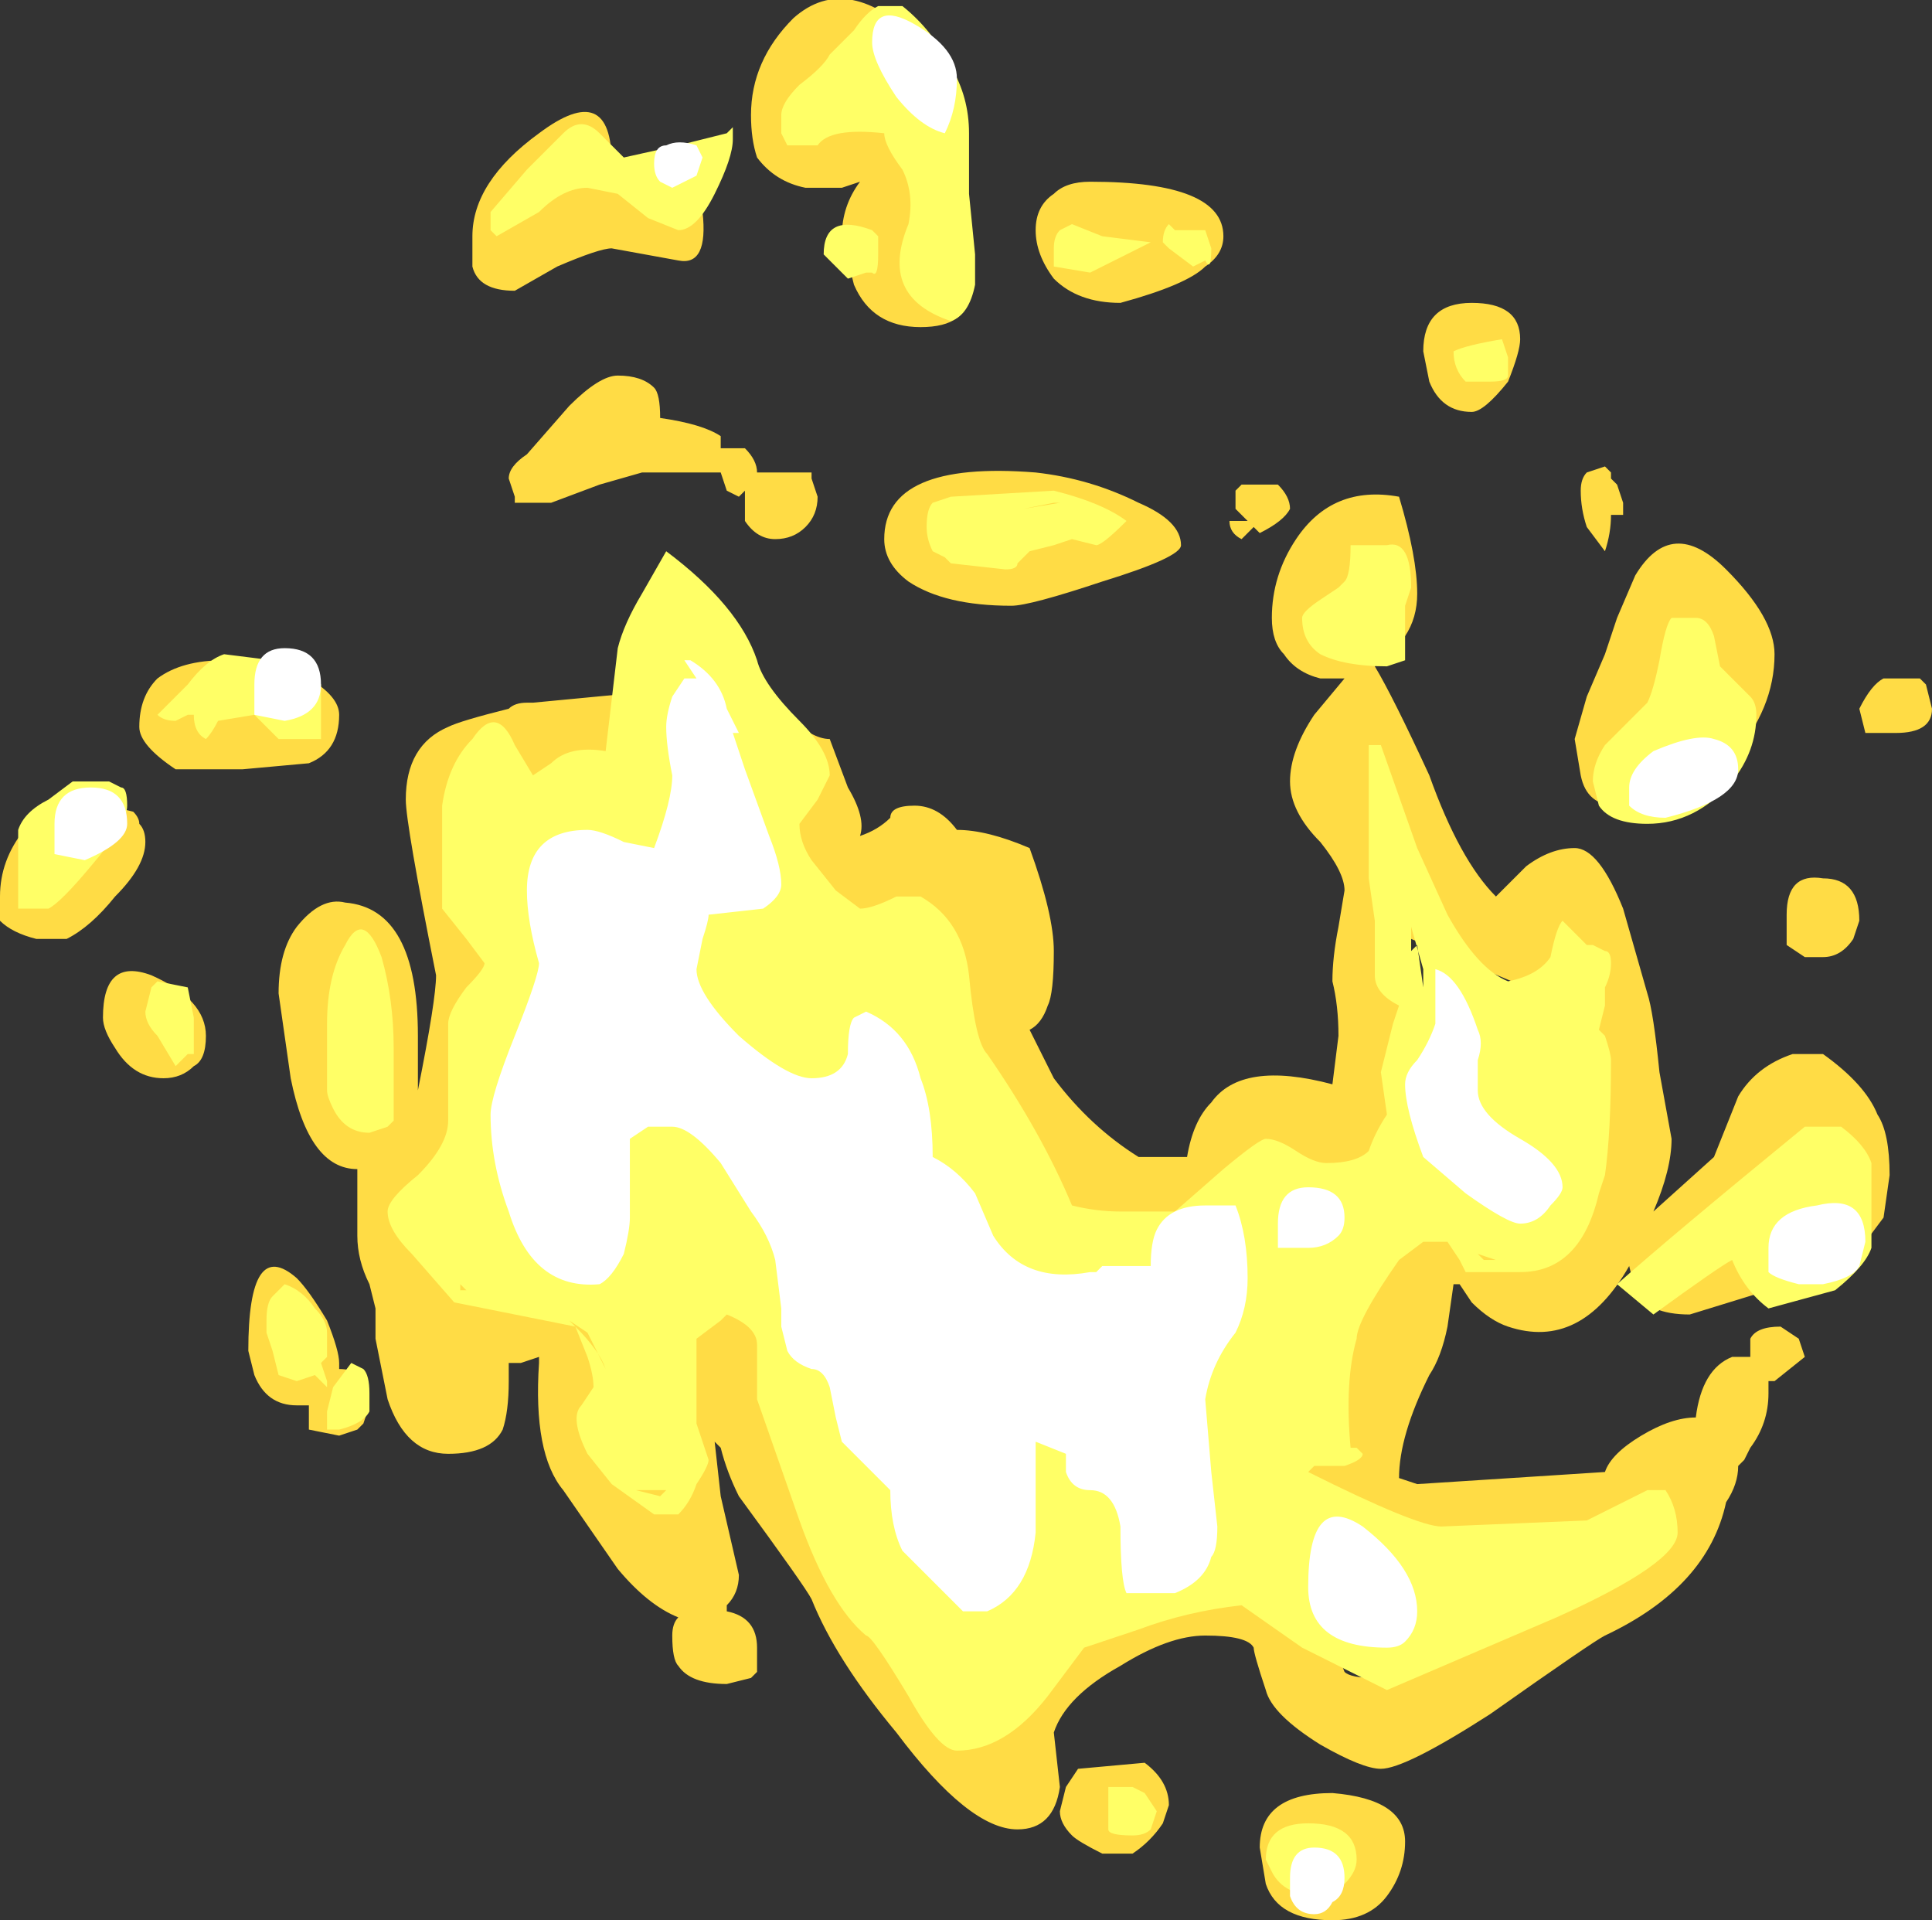 <?xml version="1.0" encoding="UTF-8" standalone="no"?>
<svg xmlns:ffdec="https://www.free-decompiler.com/flash" xmlns:xlink="http://www.w3.org/1999/xlink" ffdec:objectType="shape" height="15.85px" width="15.95px" xmlns="http://www.w3.org/2000/svg">
  <rect width="100%" height="100%" fill="#333333" stroke="none"/>
  <g transform="matrix(1.0, 0.0, 0.0, 1.0, 13.5, -6.15)">
    <path d="M2.4 11.8 L2.45 12.0 Q2.45 12.2 2.15 12.2 L1.9 12.2 1.85 12.0 Q1.95 11.8 2.05 11.75 2.15 11.75 2.35 11.75 L2.4 11.8 M0.75 10.85 Q1.15 11.25 1.15 11.55 1.15 12.0 0.8 12.4 0.35 12.8 -0.15 12.8 -0.4 12.8 -0.45 12.55 L-0.5 12.25 -0.4 11.9 -0.25 11.55 -0.15 11.25 0.0 10.9 Q0.3 10.4 0.75 10.85 M1.25 13.95 Q1.25 13.9 1.25 13.7 1.25 13.35 1.55 13.4 1.85 13.4 1.85 13.75 L1.8 13.9 Q1.7 14.05 1.55 14.05 L1.4 14.05 1.25 13.95 M2.0 15.35 Q2.1 15.5 2.1 15.85 L2.05 16.2 1.75 16.6 0.45 17.0 Q0.1 17.0 0.0 16.8 L-0.05 16.6 Q-0.45 17.3 -1.05 17.1 -1.2 17.05 -1.35 16.9 L-1.45 16.75 -1.5 16.75 -1.55 17.1 Q-1.6 17.35 -1.7 17.5 -1.95 18.0 -1.95 18.35 L-1.8 18.4 -0.25 18.3 Q-0.2 18.15 0.05 18.0 0.3 17.85 0.5 17.85 0.55 17.45 0.8 17.35 L0.95 17.35 0.95 17.2 Q1.0 17.1 1.2 17.1 L1.35 17.2 1.4 17.35 1.15 17.55 1.1 17.55 1.1 17.65 Q1.1 17.9 0.95 18.1 L0.9 18.2 0.85 18.25 Q0.85 18.4 0.75 18.55 0.6 19.25 -0.25 19.65 -0.35 19.7 -1.2 20.3 -1.9 20.75 -2.1 20.75 -2.25 20.75 -2.6 20.55 -3.0 20.3 -3.05 20.1 -3.15 19.8 -3.15 19.75 -3.2 19.65 -3.55 19.65 -3.85 19.65 -4.25 19.9 -4.7 20.15 -4.8 20.45 L-4.75 20.9 Q-4.8 21.25 -5.1 21.25 -5.5 21.25 -6.1 20.45 -6.6 19.85 -6.8 19.35 -6.85 19.25 -7.4 18.5 -7.5 18.3 -7.55 18.1 L-7.6 18.05 -7.55 18.5 -7.4 19.15 Q-7.4 19.3 -7.5 19.4 L-7.5 19.45 Q-7.25 19.5 -7.25 19.75 -7.25 19.9 -7.25 19.95 L-7.3 20.0 -7.5 20.05 Q-7.8 20.05 -7.9 19.9 -7.95 19.85 -7.95 19.65 -7.95 19.55 -7.9 19.5 -8.15 19.4 -8.4 19.1 L-8.85 18.45 Q-9.1 18.15 -9.05 17.4 L-9.05 17.35 -9.2 17.4 -9.3 17.4 -9.3 17.55 Q-9.3 17.8 -9.35 17.95 -9.45 18.15 -9.8 18.15 -10.15 18.15 -10.3 17.7 L-10.4 17.2 -10.4 16.95 -10.45 16.75 Q-10.55 16.55 -10.55 16.35 L-10.55 15.8 Q-10.95 15.8 -11.1 15.05 L-11.2 14.35 Q-11.2 14.0 -11.05 13.8 -10.85 13.55 -10.65 13.6 -10.05 13.65 -10.05 14.7 L-10.05 15.15 Q-9.9 14.4 -9.9 14.2 -10.15 12.95 -10.15 12.75 -10.15 12.3 -9.8 12.15 -9.7 12.1 -9.3 12.0 -9.25 11.95 -9.15 11.95 L-9.1 11.95 -8.05 11.85 Q-7.9 11.9 -7.8 12.0 L-7.75 12.15 Q-7.75 12.4 -8.2 12.55 L-9.0 13.05 -8.8 13.3 -8.75 13.6 -9.4 13.0 -9.3 14.1 -9.7 16.55 -9.15 16.6 Q-8.85 16.6 -8.6 16.75 L-8.5 16.25 Q-8.5 16.5 -7.95 16.9 L-7.4 16.8 Q-7.1 16.9 -7.0 17.15 -6.95 17.3 -6.95 17.65 L-5.4 20.2 -4.35 19.25 Q-4.05 19.1 -3.65 19.0 L-3.1 19.0 Q-2.75 19.1 -2.6 19.45 L-2.4 19.95 Q-2.35 20.0 -2.15 20.0 L-0.9 19.05 -2.05 19.05 -2.45 18.85 Q-2.7 18.85 -2.75 18.7 L-2.75 18.45 Q-2.75 18.15 -2.6 17.85 L-2.1 16.45 -1.6 16.05 -1.3 16.05 Q-1.05 16.2 -0.85 16.45 L-0.3 15.55 -0.9 14.3 -1.85 13.9 Q-1.9 14.35 -1.8 15.3 -1.8 15.5 -2.1 15.8 -2.4 16.1 -2.55 16.1 L-2.8 16.0 -2.95 15.85 Q-3.0 16.0 -3.3 16.2 L-3.65 16.35 -4.3 16.35 Q-5.2 15.85 -5.45 15.05 L-7.0 13.25 -7.0 12.05 Q-6.8 12.25 -6.65 12.25 L-6.5 12.65 Q-6.35 12.9 -6.4 13.05 -6.25 13.0 -6.15 12.9 -6.15 12.8 -5.95 12.8 -5.75 12.8 -5.6 13.0 -5.35 13.0 -5.0 13.15 -4.8 13.7 -4.8 14.0 -4.8 14.35 -4.85 14.45 -4.9 14.6 -5.0 14.65 L-4.8 15.05 Q-4.5 15.45 -4.1 15.7 L-3.7 15.7 Q-3.65 15.4 -3.5 15.25 -3.25 14.9 -2.5 15.1 L-2.45 14.7 Q-2.45 14.45 -2.5 14.25 -2.5 14.05 -2.45 13.8 L-2.4 13.5 Q-2.4 13.35 -2.6 13.1 -2.85 12.85 -2.85 12.6 -2.85 12.35 -2.65 12.05 L-2.4 11.75 -2.6 11.75 Q-2.8 11.7 -2.9 11.55 -3.0 11.45 -3.0 11.25 -3.0 10.9 -2.8 10.6 -2.5 10.15 -1.95 10.25 -1.8 10.75 -1.8 11.05 -1.8 11.25 -1.9 11.4 L-2.15 11.65 Q-2.0 11.9 -1.7 12.55 -1.45 13.25 -1.15 13.55 L-0.9 13.3 Q-0.7 13.15 -0.5 13.15 -0.3 13.15 -0.1 13.65 L0.1 14.35 Q0.15 14.5 0.2 15.0 L0.3 15.55 Q0.3 15.8 0.15 16.15 L0.65 15.7 0.85 15.2 Q1.0 14.95 1.3 14.85 L1.55 14.85 Q1.9 15.1 2.0 15.35 M-6.0 6.7 Q-6.2 6.8 -6.45 6.9 L-5.65 7.5 -5.5 8.55 Q-5.5 8.85 -5.9 8.85 -6.3 8.85 -6.45 8.5 L-6.55 8.1 Q-6.55 7.85 -6.4 7.65 L-6.55 7.7 -6.85 7.7 Q-7.1 7.65 -7.25 7.45 -7.3 7.3 -7.3 7.1 -7.3 6.65 -6.95 6.3 -6.5 5.9 -5.9 6.5 L-6.0 6.7 M-8.45 8.2 Q-8.55 8.2 -8.9 8.35 L-9.25 8.55 Q-9.55 8.55 -9.6 8.35 L-9.6 8.1 Q-9.6 7.65 -9.05 7.25 -8.45 6.8 -8.45 7.5 L-7.7 7.8 -7.7 7.9 Q-7.65 8.35 -7.9 8.3 L-8.45 8.2 M-8.1 9.35 Q-8.05 9.4 -8.05 9.6 -7.7 9.65 -7.55 9.75 L-7.55 9.85 -7.35 9.85 Q-7.25 9.95 -7.25 10.05 L-6.8 10.05 -6.8 10.1 -6.75 10.25 Q-6.75 10.4 -6.85 10.5 -6.95 10.6 -7.1 10.6 -7.25 10.6 -7.35 10.45 L-7.35 10.2 -7.4 10.25 -7.5 10.2 -7.55 10.05 -8.2 10.05 -8.55 10.15 -8.95 10.3 -9.25 10.3 -9.25 10.25 -9.3 10.1 Q-9.3 10.0 -9.15 9.9 L-8.8 9.5 Q-8.55 9.25 -8.4 9.25 -8.2 9.25 -8.1 9.35 M-10.7 12.05 Q-10.7 12.35 -10.95 12.45 L-11.5 12.5 -12.05 12.5 Q-12.35 12.3 -12.35 12.15 -12.35 11.9 -12.2 11.75 -12.0 11.6 -11.65 11.6 -11.2 11.6 -10.95 11.75 -10.7 11.9 -10.7 12.05 M-6.2 10.6 Q-6.2 9.95 -4.95 10.05 -4.5 10.1 -4.1 10.3 -3.75 10.45 -3.75 10.65 -3.75 10.75 -4.4 10.95 -5.0 11.15 -5.15 11.15 -5.7 11.15 -6.0 10.95 -6.2 10.8 -6.2 10.6 M-1.75 9.05 Q-1.75 8.65 -1.35 8.65 -0.95 8.65 -0.95 8.95 -0.95 9.05 -1.05 9.3 -1.25 9.55 -1.35 9.55 -1.6 9.55 -1.7 9.3 L-1.75 9.05 M-0.15 10.15 L-0.1 10.3 -0.1 10.4 -0.2 10.4 Q-0.2 10.55 -0.25 10.7 L-0.4 10.5 Q-0.45 10.35 -0.45 10.2 -0.45 10.1 -0.4 10.05 L-0.25 10.0 -0.2 10.05 -0.2 10.1 -0.15 10.15 M-3.55 8.35 Q-3.7 8.5 -4.25 8.65 -4.6 8.65 -4.8 8.45 -4.95 8.25 -4.95 8.05 -4.95 7.85 -4.8 7.75 -4.7 7.65 -4.5 7.65 -3.4 7.65 -3.4 8.1 -3.4 8.25 -3.55 8.35 M-2.95 10.15 Q-2.85 10.25 -2.85 10.35 -2.9 10.45 -3.1 10.55 L-3.15 10.5 -3.25 10.6 Q-3.35 10.55 -3.35 10.45 L-3.2 10.45 -3.3 10.35 -3.3 10.2 -3.25 10.15 -2.95 10.15 M-13.5 13.75 L-13.5 13.55 Q-13.5 13.25 -13.3 13.0 -13.05 12.75 -12.6 12.8 L-12.4 12.85 Q-12.35 12.9 -12.35 12.95 -12.3 13.0 -12.3 13.1 -12.3 13.3 -12.55 13.55 -12.75 13.8 -12.95 13.9 L-13.2 13.9 Q-13.4 13.85 -13.5 13.75 M-11.9 14.95 Q-12.0 15.05 -12.15 15.05 -12.4 15.05 -12.55 14.8 -12.65 14.65 -12.65 14.55 -12.65 14.05 -12.25 14.2 -11.8 14.4 -11.8 14.7 -11.8 14.9 -11.9 14.95 M-4.7 20.9 L-4.6 20.75 -4.05 20.7 Q-3.85 20.85 -3.85 21.05 L-3.9 21.2 Q-4.0 21.35 -4.15 21.45 L-4.4 21.45 Q-4.6 21.35 -4.65 21.3 -4.75 21.2 -4.75 21.1 L-4.7 20.9 M-11.45 17.3 Q-11.45 16.35 -11.05 16.7 -10.95 16.8 -10.8 17.05 -10.7 17.3 -10.7 17.4 L-10.7 17.45 Q-10.6 17.45 -10.5 17.5 L-10.45 17.75 -10.5 17.9 -10.55 17.95 -10.7 18.0 -10.95 17.95 -10.95 17.75 -11.05 17.75 Q-11.3 17.75 -11.4 17.5 L-11.45 17.3 M-2.05 21.8 Q-2.2 22.0 -2.5 22.0 -2.95 22.0 -3.05 21.7 L-3.1 21.4 Q-3.1 20.95 -2.5 20.95 -1.9 21.0 -1.9 21.35 -1.9 21.6 -2.05 21.8" fill="#ffdc45" fill-rule="evenodd" stroke="none"/>
    <path d="M0.65 11.4 L0.7 11.65 0.95 11.9 Q1.0 11.95 1.0 12.05 1.0 12.35 0.8 12.6 0.5 12.95 0.1 12.95 -0.2 12.95 -0.3 12.8 L-0.35 12.6 Q-0.35 12.45 -0.25 12.3 L0.1 11.95 Q0.15 11.85 0.2 11.6 0.25 11.3 0.3 11.25 L0.5 11.25 Q0.6 11.25 0.65 11.4 M1.1 16.95 Q0.9 16.8 0.8 16.55 0.7 16.6 0.15 17.0 L-0.15 16.75 Q0.3 16.35 1.4 15.45 L1.7 15.45 Q1.9 15.6 1.95 15.75 L1.95 16.45 Q1.9 16.6 1.65 16.8 L1.1 16.95 M0.35 18.8 Q0.35 19.05 -0.65 19.5 L-2.05 20.1 -2.75 19.75 -3.25 19.4 Q-3.7 19.45 -4.1 19.6 L-4.55 19.75 -4.85 20.15 Q-5.2 20.6 -5.6 20.6 -5.75 20.6 -6.0 20.15 -6.3 19.65 -6.35 19.65 -6.65 19.4 -6.9 18.7 L-7.25 17.7 Q-7.25 17.4 -7.25 17.25 -7.25 17.1 -7.5 17.0 L-7.55 17.05 -7.75 17.2 -7.75 17.9 -7.65 18.2 Q-7.65 18.25 -7.75 18.4 -7.8 18.55 -7.9 18.65 L-8.1 18.65 -8.45 18.4 -8.65 18.15 Q-8.8 17.85 -8.7 17.75 L-8.6 17.6 Q-8.6 17.5 -8.65 17.35 L-8.75 17.1 -9.75 16.9 -10.1 16.5 Q-10.3 16.3 -10.3 16.15 -10.3 16.05 -10.05 15.85 -9.8 15.6 -9.8 15.4 L-9.8 14.6 Q-9.8 14.5 -9.65 14.3 -9.5 14.15 -9.5 14.1 L-9.65 13.9 -9.85 13.65 -9.85 12.8 Q-9.8 12.45 -9.6 12.25 -9.4 11.95 -9.25 12.3 L-9.1 12.55 -8.95 12.45 Q-8.8 12.3 -8.5 12.35 L-8.4 11.5 Q-8.35 11.3 -8.2 11.05 L-8.0 10.7 Q-7.4 11.15 -7.25 11.6 -7.2 11.8 -6.9 12.1 -6.65 12.35 -6.65 12.55 L-6.75 12.75 -6.9 12.95 Q-6.9 13.1 -6.8 13.25 L-6.6 13.5 -6.4 13.65 Q-6.3 13.65 -6.1 13.55 L-5.9 13.55 Q-5.55 13.75 -5.5 14.2 -5.45 14.75 -5.35 14.85 -4.9 15.5 -4.65 16.1 -4.45 16.15 -4.25 16.15 L-3.8 16.15 -3.4 15.8 Q-3.1 15.55 -3.05 15.55 -2.95 15.55 -2.8 15.65 -2.65 15.75 -2.55 15.75 -2.3 15.75 -2.2 15.65 -2.15 15.5 -2.05 15.35 L-2.1 15.0 -2.0 14.6 -1.95 14.45 Q-2.15 14.35 -2.15 14.2 L-2.15 13.75 -2.2 13.4 -2.2 12.3 -2.1 12.3 -1.8 13.15 -1.55 13.7 Q-1.3 14.15 -1.05 14.25 -0.8 14.2 -0.7 14.05 -0.65 13.8 -0.6 13.75 L-0.4 13.95 -0.35 13.95 -0.25 14.0 Q-0.2 14.0 -0.2 14.1 -0.2 14.2 -0.25 14.3 L-0.25 14.45 -0.3 14.65 -0.25 14.7 Q-0.2 14.85 -0.2 14.9 -0.2 15.5 -0.25 15.85 L-0.3 16.0 Q-0.45 16.65 -0.95 16.65 L-1.4 16.65 -1.45 16.55 -1.55 16.4 -1.75 16.4 -1.95 16.55 Q-2.3 17.05 -2.3 17.2 -2.4 17.55 -2.35 18.1 L-2.3 18.1 -2.25 18.15 Q-2.25 18.2 -2.4 18.25 L-2.65 18.25 -2.7 18.3 Q-1.8 18.75 -1.6 18.75 L-0.4 18.7 0.1 18.45 0.25 18.45 Q0.35 18.6 0.35 18.8 M-6.05 6.2 Q-5.8 6.4 -5.65 6.7 -5.5 6.95 -5.5 7.25 L-5.5 7.75 -5.45 8.25 -5.45 8.5 Q-5.5 8.75 -5.65 8.8 -6.25 8.6 -6.0 8.0 -5.95 7.75 -6.05 7.55 -6.2 7.35 -6.2 7.25 -6.65 7.2 -6.75 7.35 L-7.0 7.35 -7.05 7.25 -7.05 7.1 Q-7.05 7.0 -6.9 6.85 -6.7 6.7 -6.65 6.6 L-6.45 6.4 Q-6.35 6.25 -6.25 6.2 L-6.05 6.2 M-6.25 8.1 L-6.25 8.25 Q-6.25 8.45 -6.3 8.4 L-6.35 8.4 -6.5 8.45 -6.7 8.25 Q-6.7 7.9 -6.3 8.05 L-6.25 8.1 M-7.6 7.75 Q-7.75 8.05 -7.9 8.05 L-8.15 7.95 -8.4 7.75 -8.65 7.7 Q-8.85 7.7 -9.05 7.9 L-9.4 8.1 -9.45 8.05 -9.45 7.9 -9.15 7.55 -8.85 7.25 Q-8.7 7.1 -8.55 7.25 L-8.35 7.45 -7.9 7.35 -7.5 7.25 -7.45 7.2 -7.45 7.3 Q-7.45 7.45 -7.6 7.75 M-5.8 10.3 L-5.65 10.25 -4.8 10.2 Q-4.4 10.3 -4.2 10.45 -4.4 10.65 -4.45 10.65 L-4.65 10.6 -4.8 10.65 -5.0 10.7 Q-5.05 10.75 -5.1 10.8 -5.1 10.85 -5.2 10.85 L-5.65 10.8 -5.7 10.75 -5.8 10.7 Q-5.85 10.6 -5.85 10.5 -5.85 10.35 -5.8 10.3 M-10.95 11.7 L-10.85 11.8 -10.85 12.25 -11.2 12.25 -11.4 12.05 -11.7 12.1 Q-11.75 12.2 -11.8 12.25 -11.9 12.2 -11.9 12.05 L-11.95 12.05 -12.05 12.1 Q-12.15 12.1 -12.2 12.05 L-11.95 11.8 Q-11.8 11.6 -11.65 11.55 L-11.25 11.6 -10.95 11.7 M-10.35 14.05 Q-10.25 14.4 -10.25 14.8 L-10.25 15.4 -10.3 15.45 -10.45 15.5 Q-10.65 15.5 -10.75 15.3 -10.8 15.2 -10.8 15.15 L-10.8 14.6 Q-10.8 14.2 -10.65 13.95 -10.5 13.65 -10.35 14.05 M-1.05 9.1 L-1.05 9.25 Q-1.05 9.3 -1.2 9.3 L-1.4 9.3 Q-1.5 9.2 -1.5 9.05 -1.4 9.0 -1.1 8.95 L-1.05 9.1 M-3.85 8.2 L-3.9 8.15 Q-3.9 8.05 -3.85 8.0 L-3.8 8.05 -3.55 8.05 -3.5 8.2 Q-3.5 8.4 -3.55 8.3 L-3.65 8.35 -3.85 8.2 M-4.0 8.15 L-4.5 8.4 -4.8 8.35 -4.8 8.2 Q-4.8 8.1 -4.75 8.05 L-4.65 8.0 -4.4 8.1 -4.0 8.15 M-4.8 10.3 L-5.05 10.35 -4.75 10.3 -4.8 10.3 M-1.9 11.15 L-1.9 11.6 -2.05 11.65 Q-2.4 11.65 -2.6 11.55 -2.75 11.45 -2.75 11.25 -2.75 11.2 -2.6 11.1 L-2.45 11.0 -2.4 10.95 Q-2.35 10.9 -2.35 10.65 L-2.05 10.65 Q-1.85 10.6 -1.85 11.0 L-1.9 11.15 M-2.05 12.9 L-2.05 12.9 M-1.85 14.0 L-1.8 13.95 -1.75 14.3 -1.75 14.15 -1.85 13.8 -1.85 14.0 M-0.55 14.1 L-0.55 14.1 M-13.35 13.65 L-13.35 13.0 Q-13.3 12.85 -13.1 12.75 L-12.9 12.6 -12.6 12.6 -12.5 12.65 Q-12.45 12.65 -12.45 12.8 -12.45 12.95 -12.75 13.3 -13.0 13.6 -13.1 13.65 L-13.35 13.65 M-11.9 14.55 L-11.9 14.85 -11.95 14.85 -12.05 14.95 -12.2 14.7 Q-12.3 14.6 -12.3 14.5 L-12.25 14.3 -12.2 14.25 -11.95 14.3 -11.9 14.55 M-1.75 16.25 L-1.75 16.25 M-1.3 16.5 L-1.25 16.55 -1.15 16.55 -1.3 16.5 M-4.35 20.9 L-4.15 20.9 -4.05 20.95 -3.95 21.1 -4.0 21.25 Q-4.05 21.3 -4.15 21.3 -4.35 21.3 -4.35 21.25 L-4.35 20.9 M-8.4 17.6 L-8.4 17.6 M-8.65 17.15 L-8.8 17.05 -8.75 17.1 Q-8.55 17.3 -8.5 17.45 L-8.65 17.15 M-11.3 17.05 Q-11.3 16.9 -11.25 16.85 L-11.15 16.75 Q-11.0 16.8 -10.9 16.95 -10.8 17.05 -10.8 17.15 -10.8 17.25 -10.8 17.35 L-10.85 17.4 -10.8 17.55 -10.8 17.6 -10.9 17.5 -11.05 17.55 -11.2 17.5 -11.25 17.3 -11.3 17.15 -11.3 17.05 M-10.5 17.45 Q-10.45 17.5 -10.45 17.65 L-10.45 17.8 Q-10.5 17.9 -10.7 17.95 L-10.8 17.95 -10.8 17.8 -10.75 17.6 -10.6 17.4 -10.5 17.45 M-9.7 16.75 L-9.7 16.8 -9.65 16.8 -9.7 16.75 M-8.25 18.45 L-8.05 18.5 -8.0 18.45 -8.25 18.45 M-2.4 21.7 Q-2.5 21.8 -2.6 21.8 -2.9 21.8 -3.0 21.6 L-3.05 21.5 Q-3.05 21.2 -2.7 21.2 -2.3 21.2 -2.3 21.5 -2.3 21.6 -2.4 21.7" fill="#ffff66" fill-rule="evenodd" stroke="none"/>
    <path d="M0.25 12.9 Q0.05 12.9 -0.05 12.8 L-0.05 12.65 Q-0.05 12.5 0.15 12.35 0.5 12.2 0.65 12.25 0.85 12.3 0.85 12.5 0.85 12.75 0.25 12.9 M1.85 16.6 Q1.8 16.7 1.55 16.75 L1.35 16.75 Q1.15 16.7 1.1 16.65 1.1 16.6 1.1 16.45 1.1 16.15 1.5 16.1 1.9 16.0 1.9 16.4 L1.85 16.6 M-6.3 6.5 Q-6.3 6.15 -5.95 6.35 -5.6 6.55 -5.6 6.8 -5.6 7.05 -5.7 7.25 -5.9 7.2 -6.1 6.95 -6.3 6.65 -6.3 6.5 M-8.1 7.5 Q-8.1 7.35 -8.0 7.35 -7.9 7.3 -7.75 7.35 L-7.7 7.45 -7.75 7.6 -7.95 7.7 -8.05 7.65 Q-8.1 7.6 -8.1 7.5 M-9.15 13.5 Q-9.15 13.0 -8.65 13.0 -8.55 13.0 -8.35 13.1 L-8.1 13.15 Q-7.95 12.75 -7.95 12.55 -8.0 12.3 -8.0 12.15 -8.0 12.05 -7.95 11.9 L-7.85 11.75 -7.75 11.75 -7.85 11.6 -7.8 11.6 Q-7.55 11.75 -7.5 12.0 L-7.4 12.2 -7.45 12.2 -7.35 12.5 -7.15 13.05 Q-7.05 13.3 -7.05 13.45 -7.05 13.55 -7.2 13.65 L-7.65 13.7 Q-7.65 13.75 -7.7 13.9 L-7.75 14.15 Q-7.75 14.35 -7.4 14.7 -7.0 15.05 -6.8 15.05 -6.55 15.05 -6.5 14.85 -6.5 14.6 -6.45 14.55 L-6.35 14.5 Q-6.0 14.65 -5.9 15.05 -5.8 15.3 -5.8 15.7 -5.6 15.8 -5.45 16.0 L-5.3 16.35 Q-5.05 16.75 -4.5 16.65 L-4.45 16.65 -4.4 16.6 -4.0 16.6 Q-4.0 16.4 -3.95 16.3 -3.85 16.1 -3.55 16.1 L-3.3 16.1 Q-3.2 16.35 -3.2 16.7 -3.2 16.95 -3.3 17.15 -3.5 17.4 -3.55 17.7 L-3.5 18.3 -3.45 18.75 Q-3.45 18.95 -3.5 19.0 -3.55 19.2 -3.8 19.3 L-4.2 19.3 Q-4.25 19.2 -4.25 18.75 -4.3 18.45 -4.5 18.45 -4.65 18.45 -4.7 18.3 L-4.7 18.15 -4.95 18.05 -4.95 18.8 Q-5.0 19.3 -5.35 19.45 L-5.55 19.45 -6.05 18.95 Q-6.15 18.75 -6.15 18.45 L-6.55 18.05 -6.6 17.85 -6.65 17.6 Q-6.7 17.45 -6.8 17.45 -6.95 17.4 -7.0 17.3 L-7.05 17.1 -7.05 16.95 -7.1 16.55 Q-7.15 16.35 -7.3 16.15 L-7.55 15.75 Q-7.8 15.45 -7.95 15.45 L-8.15 15.45 -8.3 15.55 -8.3 16.2 Q-8.3 16.3 -8.35 16.5 -8.45 16.7 -8.55 16.75 -9.1 16.8 -9.3 16.15 -9.45 15.75 -9.45 15.35 -9.45 15.2 -9.25 14.7 -9.05 14.2 -9.05 14.1 -9.15 13.75 -9.15 13.5 M-11.15 12.1 L-11.4 12.05 -11.4 11.8 Q-11.4 11.5 -11.15 11.5 -10.85 11.5 -10.85 11.8 -10.85 12.05 -11.15 12.1 M-12.8 13.25 L-13.05 13.2 -13.05 12.95 Q-13.05 12.65 -12.75 12.65 -12.45 12.65 -12.45 12.95 -12.45 13.1 -12.8 13.25 M-0.95 15.55 Q-0.6 15.75 -0.6 15.95 -0.6 16.0 -0.7 16.1 -0.8 16.25 -0.95 16.25 -1.05 16.25 -1.4 16.0 L-1.75 15.7 Q-1.9 15.3 -1.9 15.1 -1.9 15.0 -1.8 14.9 -1.7 14.75 -1.65 14.6 L-1.65 14.15 Q-1.45 14.2 -1.3 14.65 -1.25 14.75 -1.3 14.9 L-1.3 15.15 Q-1.3 15.35 -0.95 15.55 M-2.45 16.35 Q-2.55 16.45 -2.7 16.45 L-2.95 16.45 -2.95 16.25 Q-2.95 15.95 -2.7 15.95 -2.4 15.95 -2.4 16.2 -2.4 16.3 -2.45 16.35 M-1.9 19.7 Q-1.95 19.75 -2.05 19.75 -2.7 19.75 -2.7 19.25 -2.7 18.45 -2.25 18.75 -1.8 19.1 -1.8 19.45 -1.8 19.6 -1.9 19.7 M-2.5 21.85 Q-2.55 21.95 -2.65 21.95 -2.8 21.95 -2.85 21.8 L-2.85 21.65 Q-2.85 21.4 -2.65 21.4 -2.4 21.4 -2.4 21.65 -2.4 21.8 -2.5 21.85" fill="#ffffff" fill-rule="evenodd" stroke="none"/>
  </g>
</svg>

